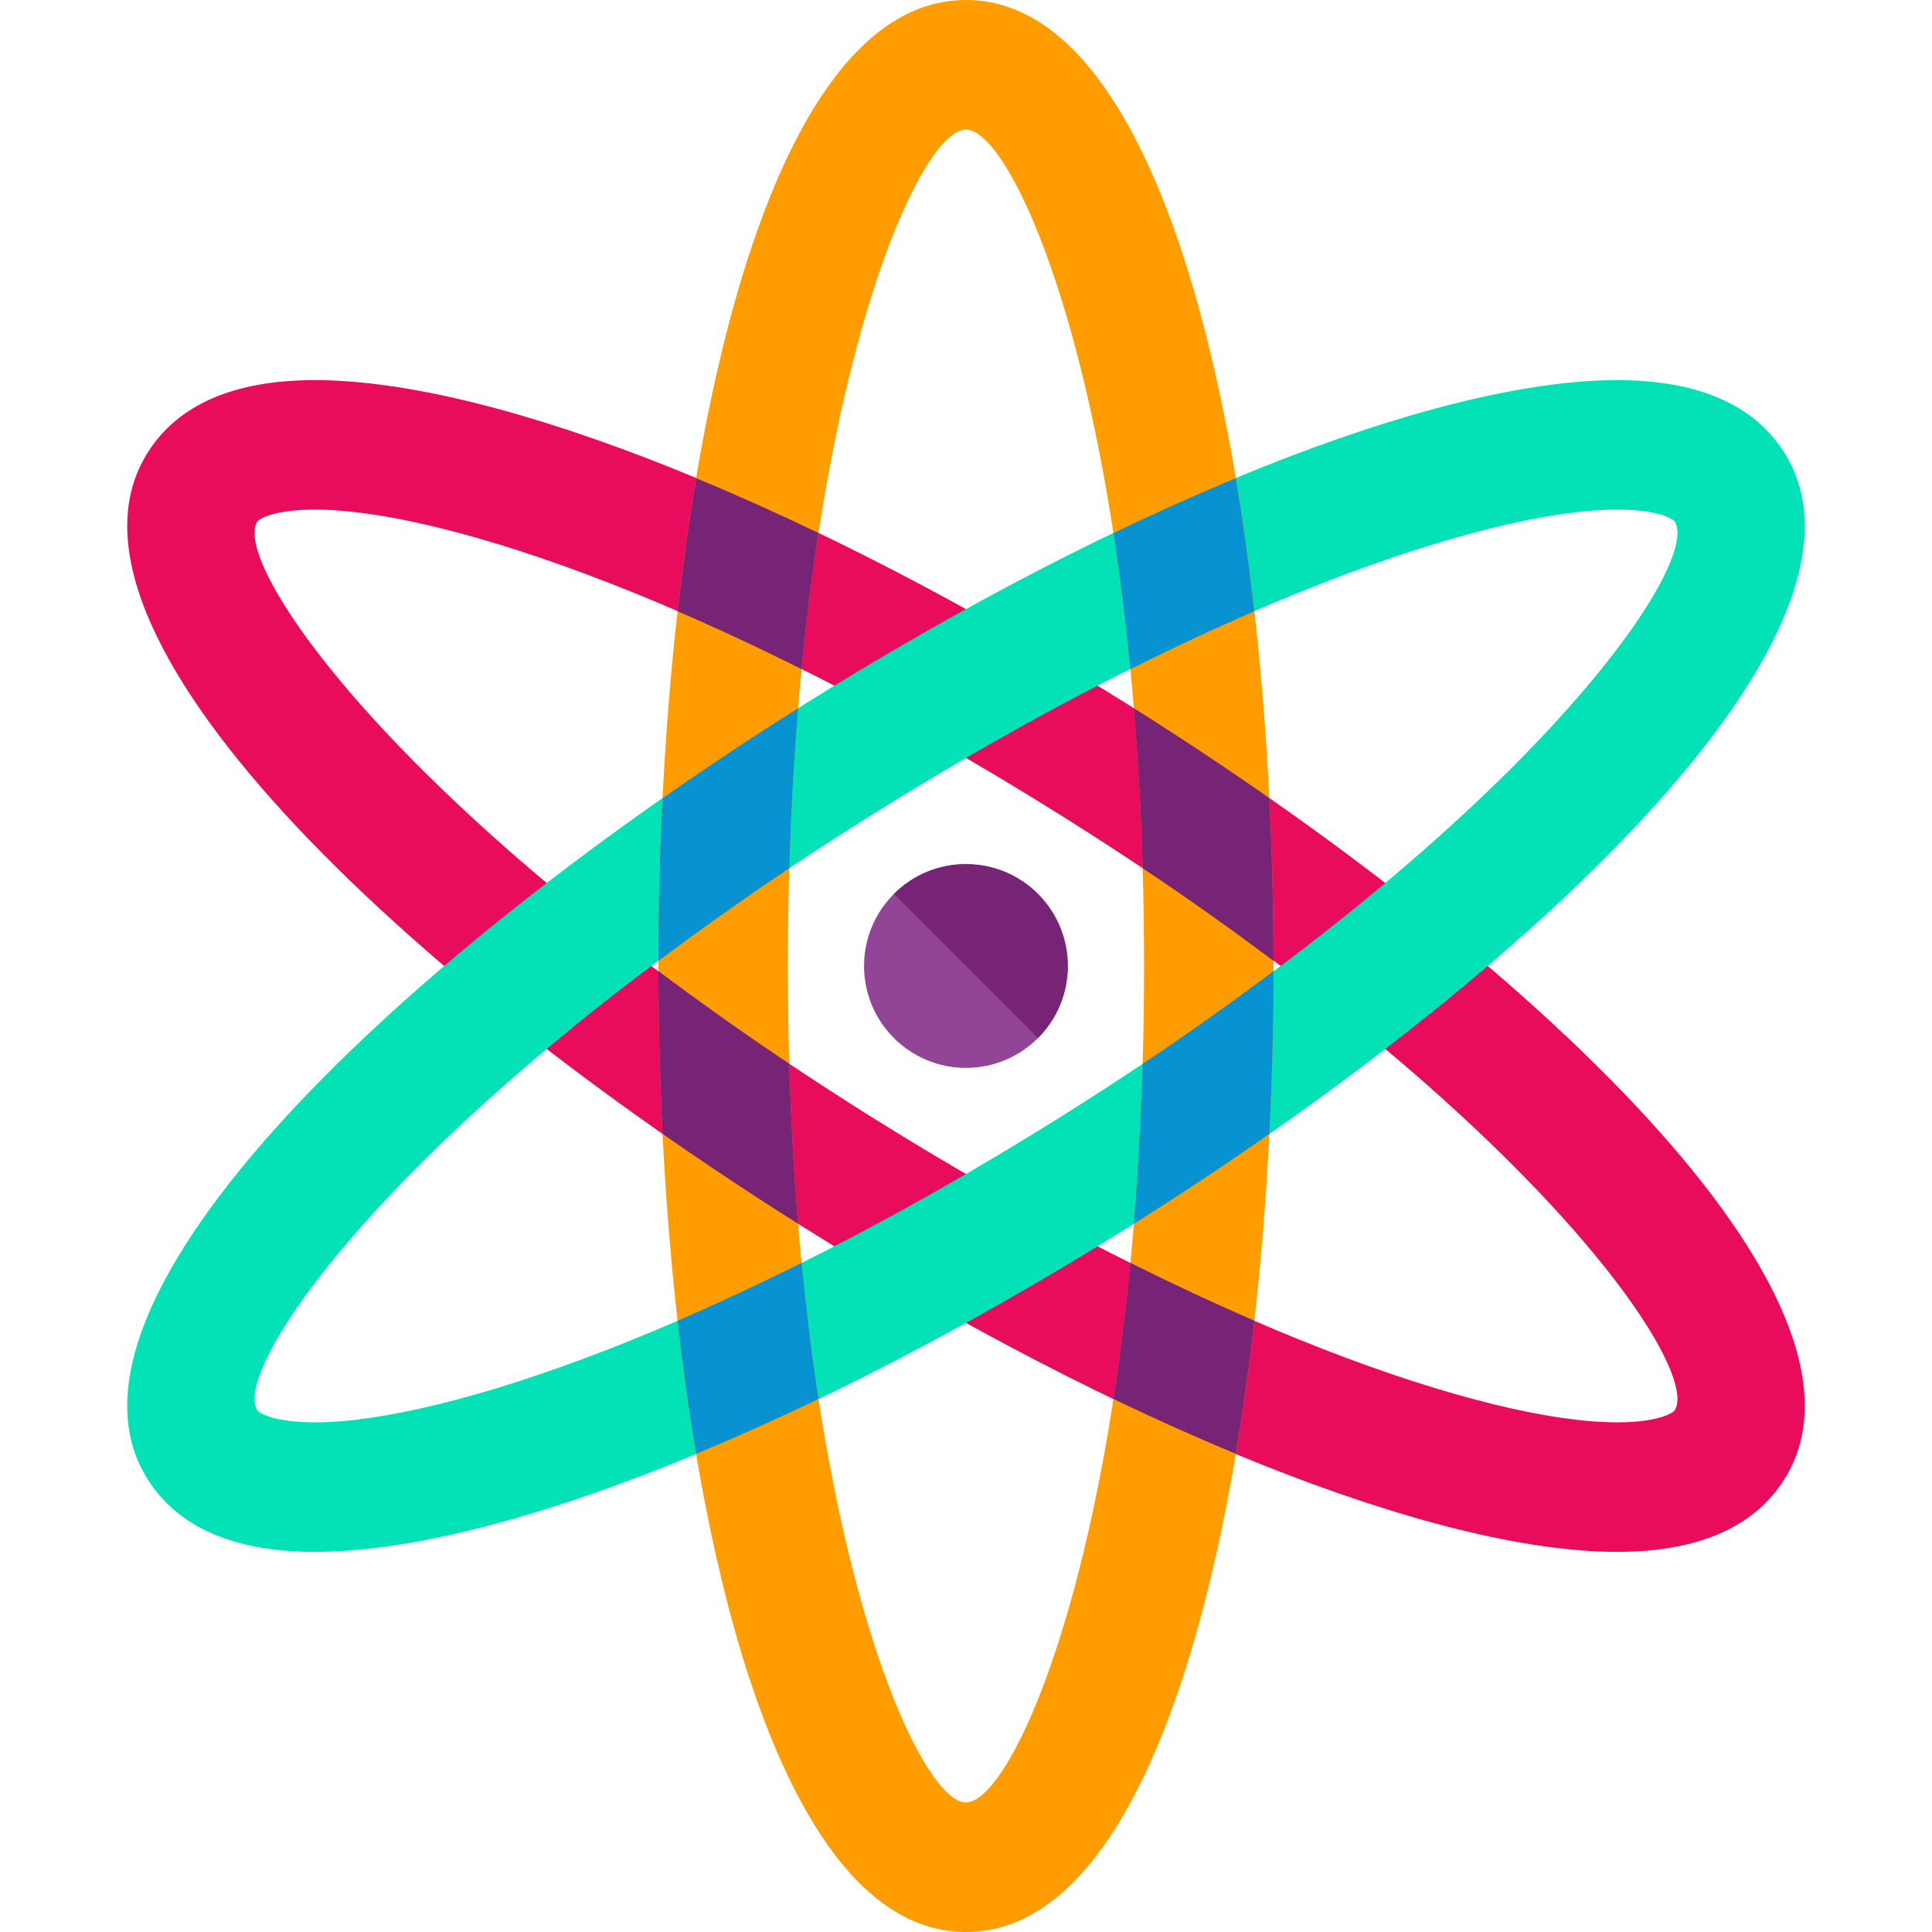 <?xml version="1.0" encoding="iso-8859-1"?>
<!-- Generator: Adobe Illustrator 19.0.0, SVG Export Plug-In . SVG Version: 6.00 Build 0)  -->
<svg version="1.1" id="Layer_1" xmlns="http://www.w3.org/2000/svg" xmlns:xlink="http://www.w3.org/1999/xlink" x="0px" y="0px"
	 viewBox="0 0 504.123 504.123" style="enable-background:new 0 0 504.123 504.123;" xml:space="preserve">
<path style="fill:#EA0C5C;" d="M421.921,404.937c-47.529,0-128.953-32.508-212.488-84.858
	C106.561,255.598,9.202,164.911,38.48,118.185c7.901-12.619,22.607-18.999,43.709-18.999c47.569,0,128.992,32.524,212.512,84.874
	c102.865,64.465,200.231,155.136,170.937,201.862C457.737,398.557,443.031,404.937,421.921,404.937z M82.197,132.97
	c-10.886,0-14.651,2.489-15.084,3.167c-7.152,11.414,40.149,79.998,160.28,155.309c87.836,55.044,161.004,79.691,194.528,79.691
	c10.878,0,14.659-2.489,15.084-3.167c7.16-11.414-40.125-79.982-160.264-155.278C188.906,157.617,115.737,132.97,82.197,132.97z"/>
<path style="fill:#03E2B7;" d="M82.205,404.937L82.205,404.937c-21.11,0-35.808-6.388-43.717-19.015
	c-29.302-46.726,68.08-137.397,170.929-201.862c83.527-52.35,164.951-84.874,212.512-84.874c21.102,0,35.809,6.388,43.709,18.999
	c29.279,46.726-68.088,137.413-170.953,201.893C211.166,372.413,129.742,404.937,82.205,404.937z M421.929,132.97
	c-33.548,0-106.717,24.647-194.56,79.722C107.238,287.988,59.953,356.557,67.113,367.97c0.433,0.677,4.214,3.167,15.092,3.167
	c33.524,0,106.677-24.647,194.528-79.691c120.131-75.311,167.424-143.896,160.28-155.325
	C436.588,135.459,432.807,132.97,421.929,132.97z"/>
<path style="fill:#FF9D00;" d="M252.047,504.123c-55.138,0-80.258-130.662-80.258-252.062S196.909,0,252.047,0
	c55.154,0,80.266,130.662,80.266,252.062S307.202,504.123,252.047,504.123z M252.047,33.8c-13.477,0-46.458,76.477-46.458,218.262
	s32.989,218.262,46.458,218.262c13.493,0,46.474-76.477,46.474-218.262S265.54,33.8,252.047,33.8z"/>
<g>
	<path style="fill:#772477;" d="M176.799,159.508c10.303,4.435,21.11,9.468,32.366,15.108c1.229-12.658,2.71-24.529,4.411-35.541
		c-10.917-5.246-21.575-10.012-31.925-14.304C179.761,135.979,178.138,147.59,176.799,159.508z"/>
	<path style="fill:#772477;" d="M298.159,226.548c12.304,8.216,23.583,16.274,34.154,24.174c-0.032-14.115-0.386-28.349-1.095-42.48
		c-11.587-8.097-23.442-15.951-35.367-23.465C296.922,197.908,297.733,211.803,298.159,226.548z"/>
	<path style="fill:#772477;" d="M327.296,344.6c-10.287-4.443-21.094-9.476-32.351-15.108c-1.229,12.658-2.71,24.537-4.419,35.541
		c10.925,5.254,21.583,10.019,31.925,14.312C324.342,368.128,325.964,356.51,327.296,344.6z"/>
	<path style="fill:#772477;" d="M205.952,277.567c-12.304-8.216-23.583-16.282-34.162-24.198
		c0.024,14.123,0.386,28.357,1.095,42.496c11.595,8.097,23.442,15.951,35.375,23.465
		C207.188,306.215,206.377,292.305,205.952,277.567z"/>
</g>
<g>
	<path style="fill:#0793D1;" d="M294.937,174.616c11.264-5.632,22.063-10.665,32.351-15.108c-1.331-11.91-2.954-23.52-4.844-34.729
		c-10.335,4.285-21,9.058-31.925,14.312C292.235,150.095,293.708,161.965,294.937,174.616z"/>
	<path style="fill:#0793D1;" d="M171.797,250.738c10.579-7.901,21.851-15.967,34.162-24.182c0.425-14.738,1.229-28.633,2.308-41.756
		c-11.941,7.507-23.788,15.36-35.375,23.465C172.175,222.397,171.813,236.631,171.797,250.738z"/>
	<path style="fill:#0793D1;" d="M209.173,329.507c-11.264,5.624-22.071,10.658-32.366,15.108c1.339,11.902,2.962,23.52,4.852,34.737
		c10.342-4.293,21.008-9.058,31.925-14.312C211.875,354.028,210.402,342.158,209.173,329.507z"/>
	<path style="fill:#0793D1;" d="M332.313,253.393c-10.571,7.901-21.851,15.967-34.154,24.182
		c-0.425,14.746-1.229,28.641-2.308,41.763c11.934-7.507,23.788-15.36,35.367-23.465
		C331.927,281.75,332.282,267.508,332.313,253.393z"/>
</g>
<circle style="fill:#924596;" cx="252.047" cy="252.062" r="26.585"/>
<path style="fill:#772477;" d="M233.245,233.259c10.382-10.374,27.223-10.366,37.597,0c10.366,10.382,10.366,27.223,0,37.597"/>
<g>
</g>
<g>
</g>
<g>
</g>
<g>
</g>
<g>
</g>
<g>
</g>
<g>
</g>
<g>
</g>
<g>
</g>
<g>
</g>
<g>
</g>
<g>
</g>
<g>
</g>
<g>
</g>
<g>
</g>
</svg>

